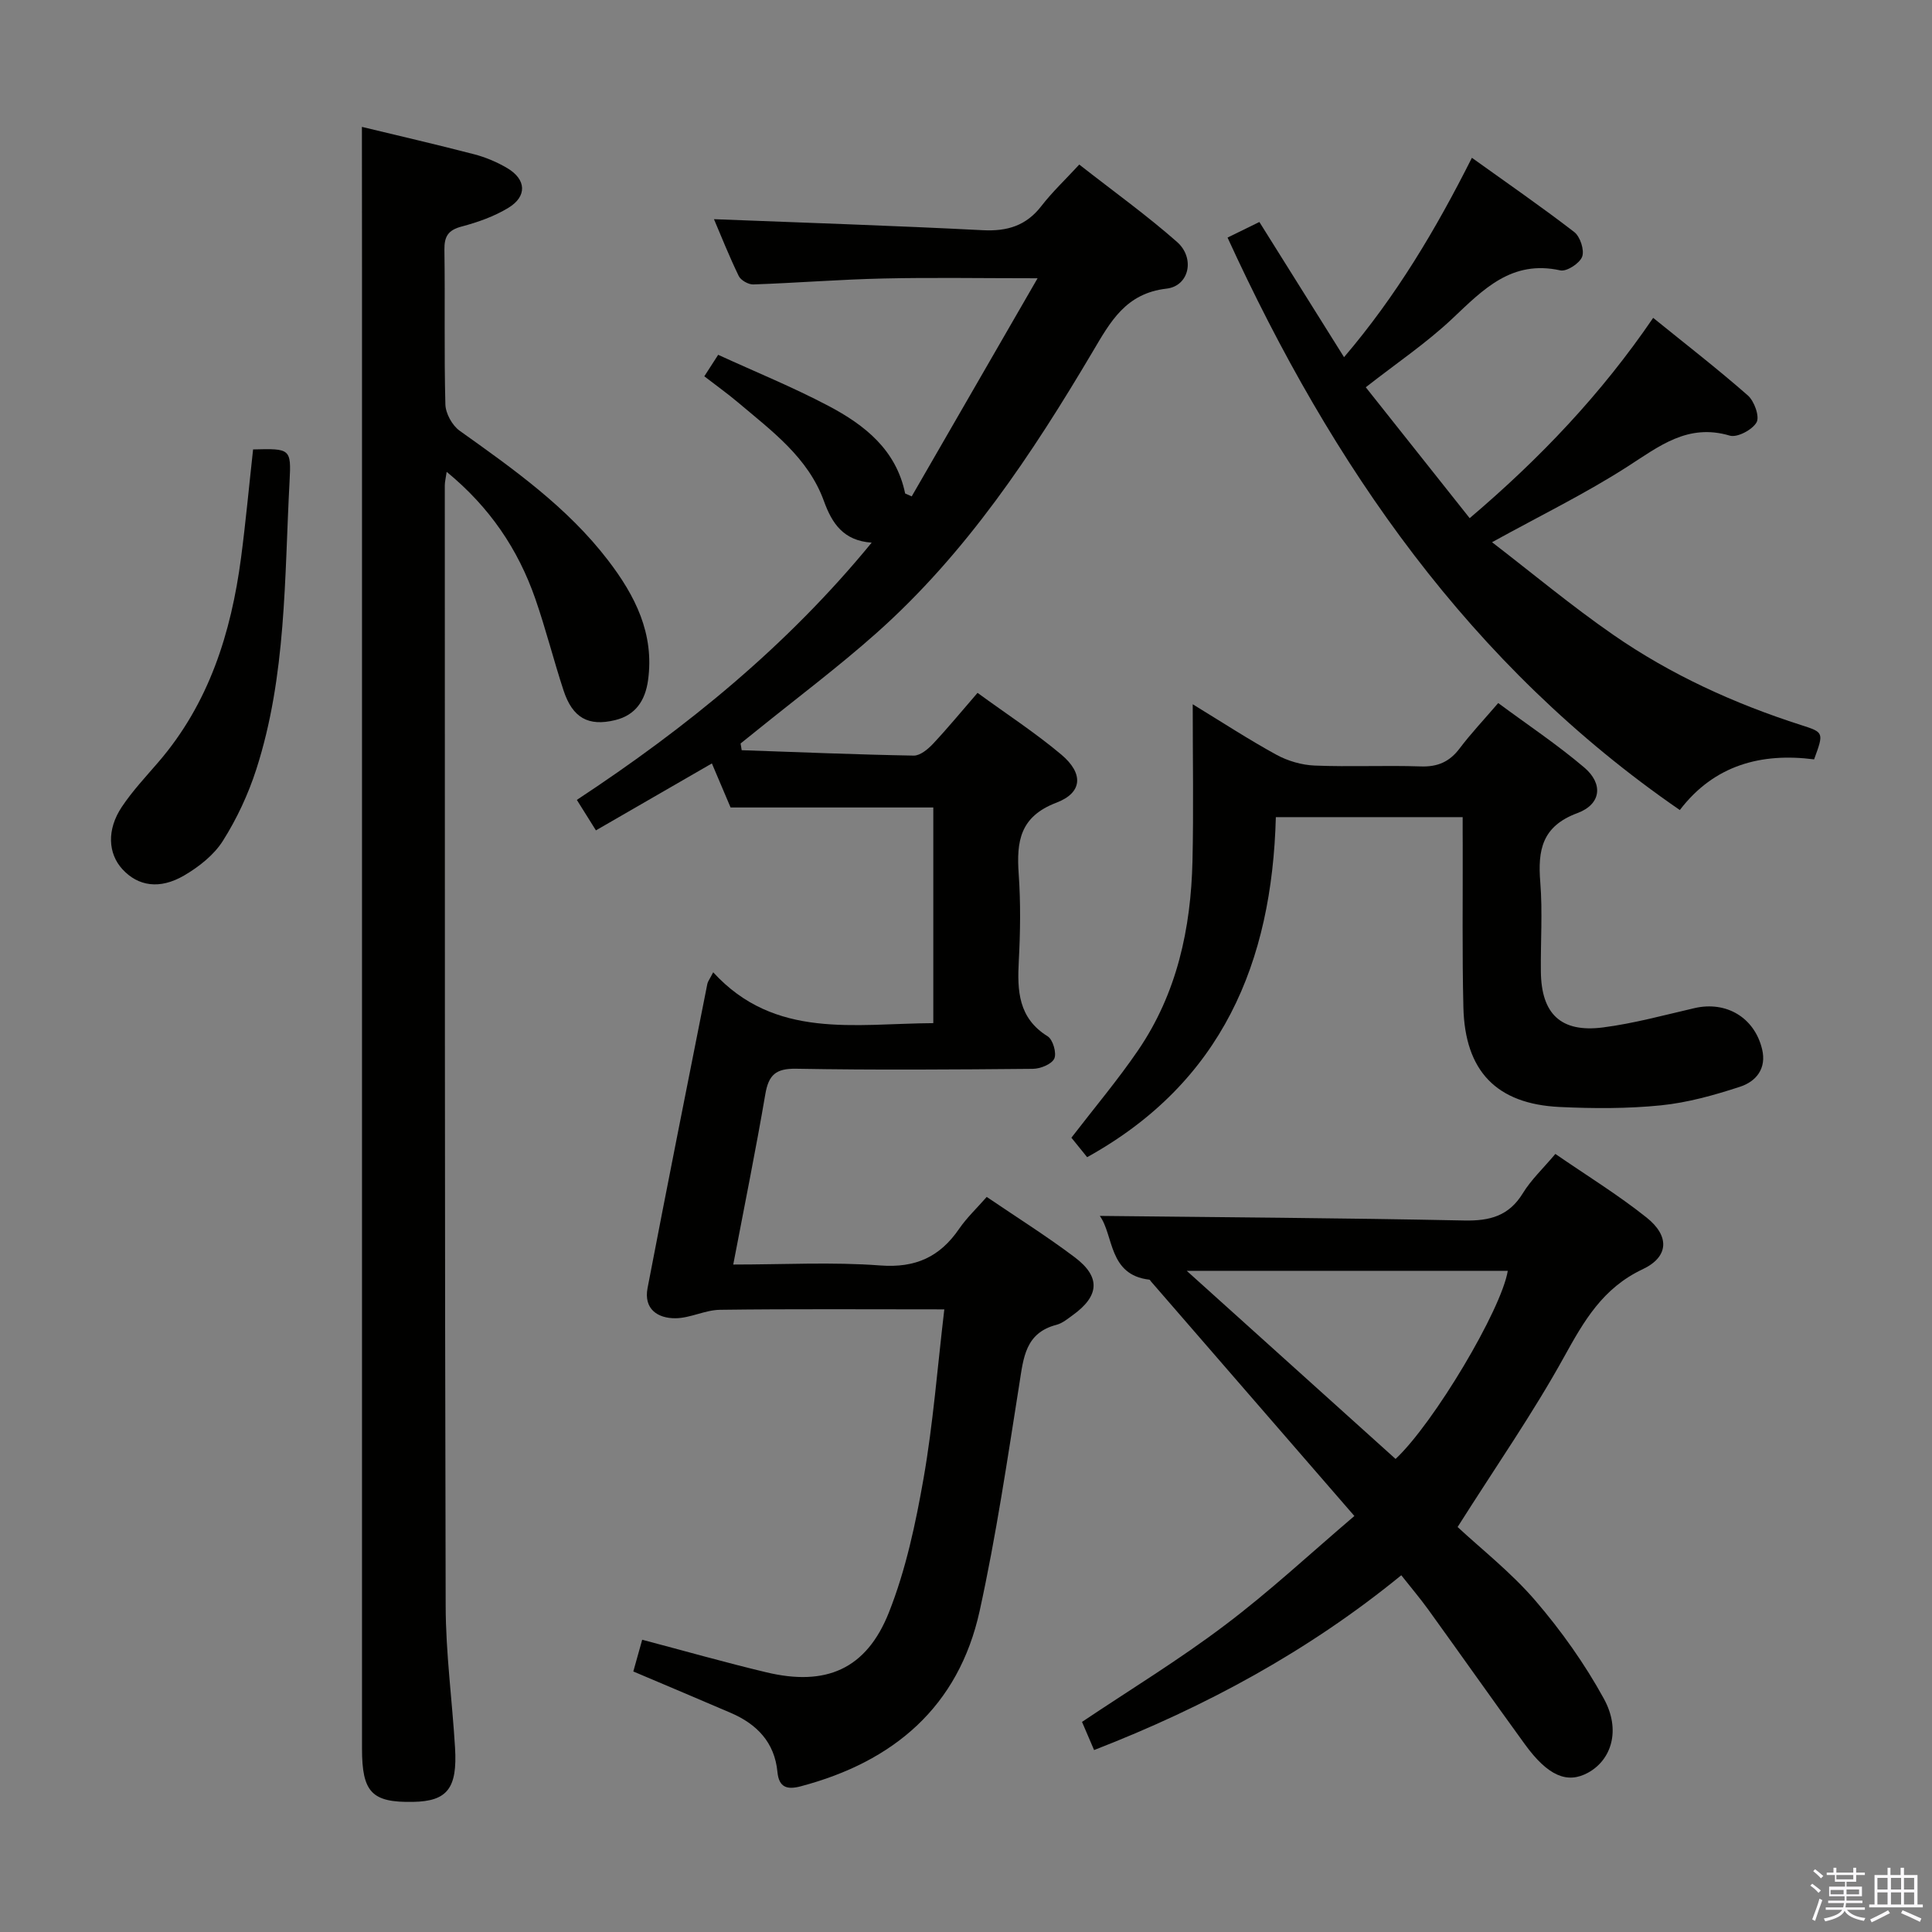 <svg enable-background="new 0 0 400 400" viewBox="0 0 400 400" xmlns="http://www.w3.org/2000/svg"><rect x="0" y="0" width="400" height="400" fill="#808080" stroke="none"/><path d="m374.8 390.4.4-.4c.7.5 1.3 1 1.8 1.4l-.5.5c-.5-.6-1.1-1.1-1.7-1.5zm1 7.3-.6-.3c.5-1.4 1.1-2.8 1.5-4.3.2.1.4.2.6.3-.5 1.3-1 2.8-1.5 4.3zm-.4-10.3.4-.4c.4.3 1 .8 1.7 1.4l-.5.5c-.4-.5-1-1-1.6-1.5zm2.5.3h1.7v-1h.6v1h3.5v-1h.6v1h1.8v.5h-1.8v1.4h-2v1h3.2v2h-3.2v.9h3.3v.5h-3.4c0 .3-.1.6-.1.9h4v.5h-3.7c.7.9 1.9 1.5 3.8 1.7-.1.2-.2.4-.3.6-2.1-.4-3.5-1.1-4-2.1-.4 1-1.8 1.7-4 2.2-.1-.2-.2-.4-.3-.6 2.1-.4 3.4-1 3.8-1.8h-3.4v-.5h3.6c.1-.3.1-.6.2-.9h-3.3v-.5h3.4c0-.3 0-.6 0-.9h-3.2v-2h3.3v-1h-2.1v-1.4h-1.7v-.5zm1.1 3.5v1h2.7c0-.3 0-.4 0-.4 0-.2 0-.2 0-.2 0-.1 0-.2 0-.3h-2.7zm1.2-3v.9h3.5v-.9zm4.7 3h-2.6v.6.4h2.6z" fill="#fbfafc"/><path d="m393.6 386.7h.6v1.5h2.8v6.1h1.1v.6h-11.1v-.6h1.1v-6.1h2.7v-1.5h.6v1.5h2.1v-1.5zm-2.7 8.8.4.6c-1.2.6-2.5 1.3-3.8 1.9-.1-.2-.2-.4-.3-.6 1.2-.6 2.5-1.2 3.7-1.9zm-2.2-6.7v2.4h2.1v-2.4zm0 3v2.5h2.1v-2.5zm2.8-3v2.4h2.1v-2.4zm0 3v2.5h2.1v-2.5zm6 6.1c-1.4-.7-2.7-1.3-3.9-1.8l.3-.6c1.5.6 2.7 1.2 3.9 1.7zm-1.2-9.1h-2.1v2.4h2.1zm-2.1 3v2.5h2.1v-2.5z" fill="#fbfafc"/><g fill="#010100"><path d="m195.51 271.09c-16.21 0-31.34-.11-46.46.09-3.06.04-6.1 1.71-9.16 1.75-3.73.04-6.65-1.91-5.82-6.25 4.03-21.02 8.22-42 12.38-62.99.09-.47.43-.88 1.21-2.39 12.75 13.95 29.3 10.62 45.57 10.53 0-14.87 0-29.6 0-44.65-13.88 0-27.59 0-41.97 0-1.02-2.41-2.37-5.59-3.87-9.12-8 4.62-15.87 9.16-24.01 13.86-1.35-2.16-2.56-4.09-3.95-6.31 22.76-15 43.46-31.82 61.04-53.26-5.85-.41-8.2-3.97-9.88-8.59-3.27-9.05-10.82-14.54-17.79-20.44-2.15-1.82-4.45-3.45-6.98-5.41.9-1.39 1.67-2.59 2.87-4.45 7.67 3.52 15.48 6.69 22.9 10.61 7.43 3.93 13.95 9.05 15.81 18.1.45.2.91.4 1.36.6 8.47-14.68 16.94-29.35 26.06-45.16-11.81 0-21.9-.18-31.98.05-8.97.2-17.92.92-26.88 1.23-1.01.03-2.58-.86-3.01-1.74-2-4.13-3.7-8.41-5.13-11.77 18.58.73 37.12 1.33 55.64 2.28 5.09.26 9-.92 12.16-5.02 2.23-2.88 4.92-5.42 7.83-8.57 7.08 5.55 13.94 10.47 20.24 16.02 3.78 3.33 2.54 9.13-2.18 9.67-8.44.97-11.62 6.86-15.27 13.03-12.58 21.25-26.2 41.78-44.85 58.34-7.95 7.06-16.49 13.46-24.77 20.16-1.09.88-2.19 1.76-3.29 2.64.08.46.15.93.23 1.39 11.87.41 23.74.91 35.61 1.12 1.33.02 2.93-1.31 3.98-2.42 3.06-3.26 5.91-6.73 9.24-10.57 5.93 4.33 11.91 8.22 17.33 12.77 4.64 3.9 4.45 7.89-1.01 9.97-7.57 2.88-8.27 8.04-7.8 14.76.42 5.97.34 12.01.02 17.99-.33 6.2-.11 11.84 5.98 15.62 1.09.68 1.89 3.48 1.37 4.61-.55 1.17-2.88 2.11-4.44 2.12-16.33.15-32.67.27-48.99-.02-4.25-.08-5.72 1.3-6.4 5.28-1.98 11.58-4.32 23.1-6.64 35.26 10.53 0 20.53-.56 30.44.19 7.31.55 12.34-1.77 16.33-7.59 1.58-2.3 3.66-4.26 5.71-6.6 6.24 4.24 12.42 8.12 18.23 12.5 5.4 4.07 5.1 7.99-.38 11.95-1.07.77-2.18 1.71-3.41 2.03-6.44 1.67-6.83 6.8-7.67 12.14-2.49 15.73-4.82 31.53-8.23 47.08-4.37 19.87-17.81 31.24-37.06 36.33-2.74.72-4.5.3-4.81-2.97-.58-6.12-4.25-9.91-9.67-12.24-6.55-2.82-13.13-5.58-20.17-8.57.55-1.96 1.14-4.1 1.84-6.57 8.78 2.32 17.19 4.71 25.69 6.74 12.32 2.95 20.72-.6 25.4-12.42 3.5-8.84 5.53-18.4 7.18-27.82 1.96-11.25 2.84-22.7 4.28-34.9z"/><path d="m74.93 26.27c7.46 1.8 15.38 3.63 23.24 5.67 2.38.62 4.75 1.62 6.87 2.88 3.94 2.34 4.12 5.84.21 8.21-2.93 1.78-6.31 2.98-9.64 3.86-2.8.74-3.64 2.01-3.6 4.84.16 10.66-.08 21.33.2 31.99.05 1.88 1.41 4.35 2.94 5.45 11.14 7.94 22.3 15.82 30.73 26.82 5.61 7.31 9.63 15.2 8.29 24.86-.58 4.16-2.56 7.21-6.8 8.24-5.56 1.36-8.83-.47-10.69-6.13-2.07-6.3-3.68-12.76-5.86-19.02-3.56-10.21-9.4-18.91-18.34-26.25-.19 1.33-.39 2.07-.39 2.81.02 77.33-.02 154.65.18 231.98.02 9.79 1.35 19.56 1.94 29.35.51 8.45-1.62 11.1-8.68 11.23-8.54.16-10.58-1.96-10.58-11.04 0-101.99 0-203.98 0-305.97-.02-9.79-.02-19.58-.02-29.78z"/><path d="m280.41 313.87c-14.66-16.91-28.39-32.74-42.12-48.57-.11-.13-.21-.35-.33-.36-8.51-.97-7.35-9.21-10.26-13.2 24.91.28 50.19.43 75.46.95 5.29.11 9.25-.93 12.14-5.66 1.7-2.78 4.18-5.1 6.72-8.12 6.46 4.45 12.97 8.45 18.9 13.18 4.76 3.79 4.65 8.11-.82 10.69-8.29 3.91-12.16 10.71-16.3 18.2-6.4 11.59-14.01 22.52-22.02 35.17 4.85 4.52 11.06 9.38 16.1 15.24 5.37 6.25 10.24 13.11 14.19 20.32 3.54 6.46 1.59 12.6-3.23 15.28-4.34 2.41-8.36.71-13.12-5.84-6.74-9.28-13.35-18.67-20.06-27.97-1.65-2.28-3.48-4.43-5.54-7.04-19.14 15.64-40.48 27.22-63.6 36.19-.94-2.2-1.77-4.13-2.5-5.83 10.07-6.75 20.15-12.89 29.52-19.98 9.27-6.97 17.79-14.92 26.87-22.65zm8.53-11.81c7.93-7.42 21.91-30.9 23.23-38.95-21.9 0-43.77 0-66.47 0 14.96 13.48 29.11 26.23 43.24 38.95z"/><path d="m254.15 49.19c2.16-1.06 4.23-2.07 6.59-3.23 5.74 9.17 11.46 18.3 17.53 27.99 10.79-12.65 18.96-26.36 26.47-41.28 7.29 5.23 14.38 10.12 21.19 15.37 1.23.95 2.14 3.74 1.64 5.1-.51 1.38-3.2 3.13-4.52 2.84-10.06-2.22-15.92 3.9-22.31 9.94-5.39 5.09-11.62 9.28-17.97 14.26 7.06 8.89 14.16 17.85 21.51 27.1 14.56-12.37 27.23-25.68 37.99-41.47 6.67 5.4 13.31 10.54 19.61 16.07 1.33 1.17 2.47 4.37 1.8 5.56-.87 1.54-4 3.21-5.55 2.75-8.7-2.58-14.6 2.19-21.22 6.44-8.63 5.54-17.91 10.07-28 15.63 8.37 6.44 16.46 13.19 25.08 19.16 11.94 8.28 25.1 14.27 38.95 18.71 4.69 1.5 4.68 1.54 2.65 7.09-10.93-1.41-20.69 1.17-27.8 10.49-43.49-29.96-71.99-71.27-93.64-118.52z"/><path d="m302.83 169.18c-13.19 0-25.64 0-38.68 0-.8 30.02-11.07 54.9-39.07 70.4-1.06-1.32-2.24-2.78-3.26-4.03 4.81-6.25 9.63-11.97 13.82-18.11 8.03-11.77 10.93-25.18 11.25-39.19.24-10.49.05-20.98.05-32.44 6.14 3.75 11.62 7.33 17.34 10.46 2.35 1.28 5.22 2.12 7.89 2.23 7.32.3 14.66-.07 21.98.18 3.52.12 5.97-.96 8.07-3.75 2.3-3.05 4.94-5.84 7.97-9.37 6.01 4.45 12.19 8.57 17.81 13.34 3.98 3.38 3.52 7.61-1.41 9.44-7.35 2.72-8.23 7.67-7.69 14.34.49 6.12.05 12.32.12 18.48.09 8.76 4.14 12.68 12.86 11.56 6.38-.82 12.66-2.55 18.95-4 6.58-1.52 12.41 1.95 13.99 8.49.98 4.04-1.26 6.71-4.57 7.79-5.32 1.74-10.84 3.29-16.38 3.85-6.93.7-13.98.67-20.95.34-13.08-.62-19.62-7.42-19.94-20.62-.27-11.16-.11-22.32-.14-33.48-.02-1.81-.01-3.61-.01-5.91z"/><path d="m52.4 93.05c7.68-.2 7.92-.19 7.55 6.62-1.07 20.01-.64 40.24-6.89 59.62-1.66 5.15-4.02 10.22-6.91 14.79-1.85 2.94-4.97 5.39-8.03 7.18-5.09 2.97-9.55 2.2-12.76-1.28-3.01-3.26-3.28-8.22-.14-12.92 2.2-3.3 4.96-6.24 7.56-9.26 10.48-12.16 15.06-26.72 17.12-42.27.97-7.37 1.65-14.79 2.5-22.48z"/></g></svg>